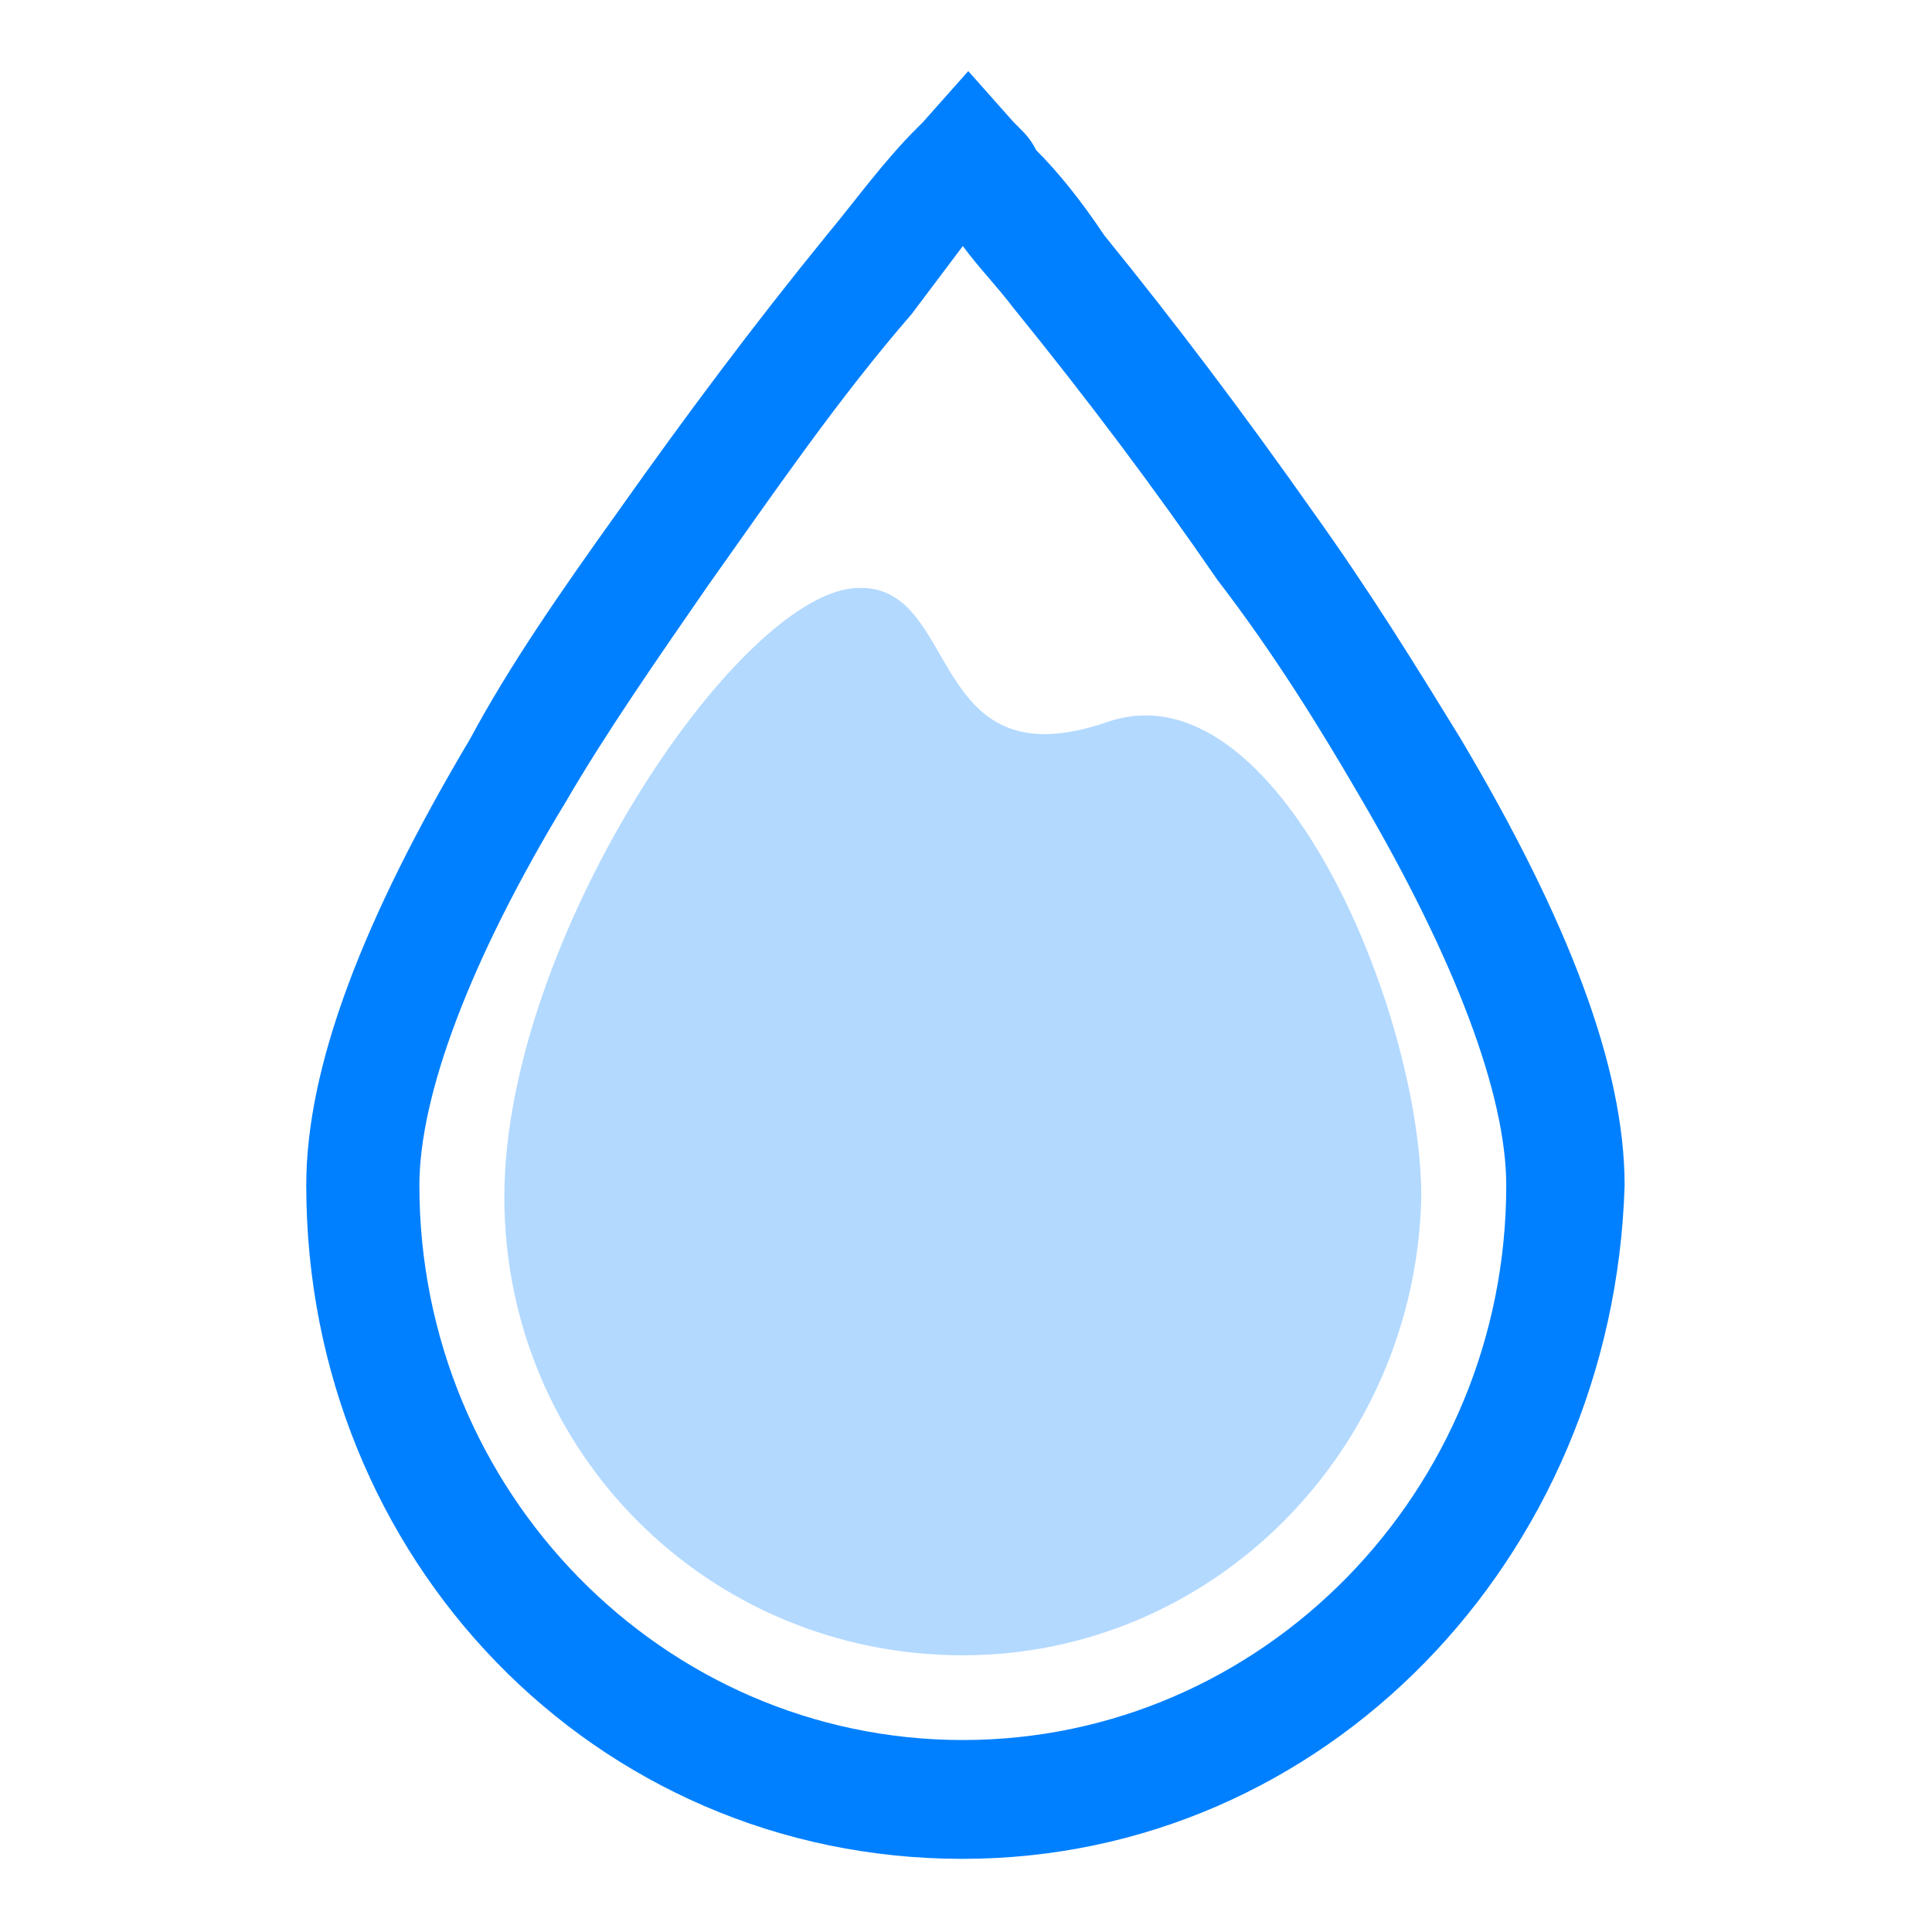 <?xml version="1.0" standalone="no"?><!DOCTYPE svg PUBLIC "-//W3C//DTD SVG 1.1//EN" "http://www.w3.org/Graphics/SVG/1.1/DTD/svg11.dtd"><svg t="1552990846363" class="icon" style="" viewBox="0 0 1024 1024" version="1.1" xmlns="http://www.w3.org/2000/svg" p-id="6875" xmlns:xlink="http://www.w3.org/1999/xlink" width="200" height="200"><defs><style type="text/css"></style></defs><path d="M483.221 166.412c-39.014 45.035-71.887 93.08-108.011 144.015-26.973 39.014-54.066 78.028-75.018 114.032-50.935 83.929-77.908 155.936-77.908 203.861 0 161.957 128.963 293.93 288.03 293.93 158.946 0 288.03-131.974 288.03-293.93 0-48.045-26.973-119.932-78.028-206.871-20.952-36.004-45.035-75.018-75.018-114.032-32.993-48.045-68.997-95.97-108.011-144.015-9.031-11.921-18.062-20.952-26.973-32.993l-27.093 36.004zM162.318 628.32c0-62.976 29.983-141.005 86.939-236.854 20.952-39.014 48.045-78.028 78.028-119.932 36.004-50.935 71.887-98.98 110.901-146.905 15.052-18.062 29.983-39.014 48.045-56.956l3.01-3.01 23.962-26.973 23.962 26.973 3.01 3.01c3.01 3.01 6.021 6.021 9.031 11.921C561.129 91.515 573.17 106.566 585.212 124.628c39.014 48.045 75.018 95.97 110.901 146.905 29.983 41.904 54.066 80.918 78.028 119.932 56.956 95.97 86.939 173.998 86.939 236.854-6.021 197.96-158.946 356.907-350.886 356.907-194.83 0.12-347.876-158.826-347.876-356.907z m0 0" fill="#0080FF" p-id="6876"></path><path d="M510.314 877.336c-134.984 0-242.995-108.011-242.995-242.995s121.979-317.17 185.197-322.589c57.799-4.937 36.726 104.519 134.382 70.924 90.19-31.067 166.412 153.648 166.412 251.665-3.01 135.104-111.022 242.995-242.995 242.995z m0 0" fill="#B3D9FF" p-id="6877"></path></svg>
